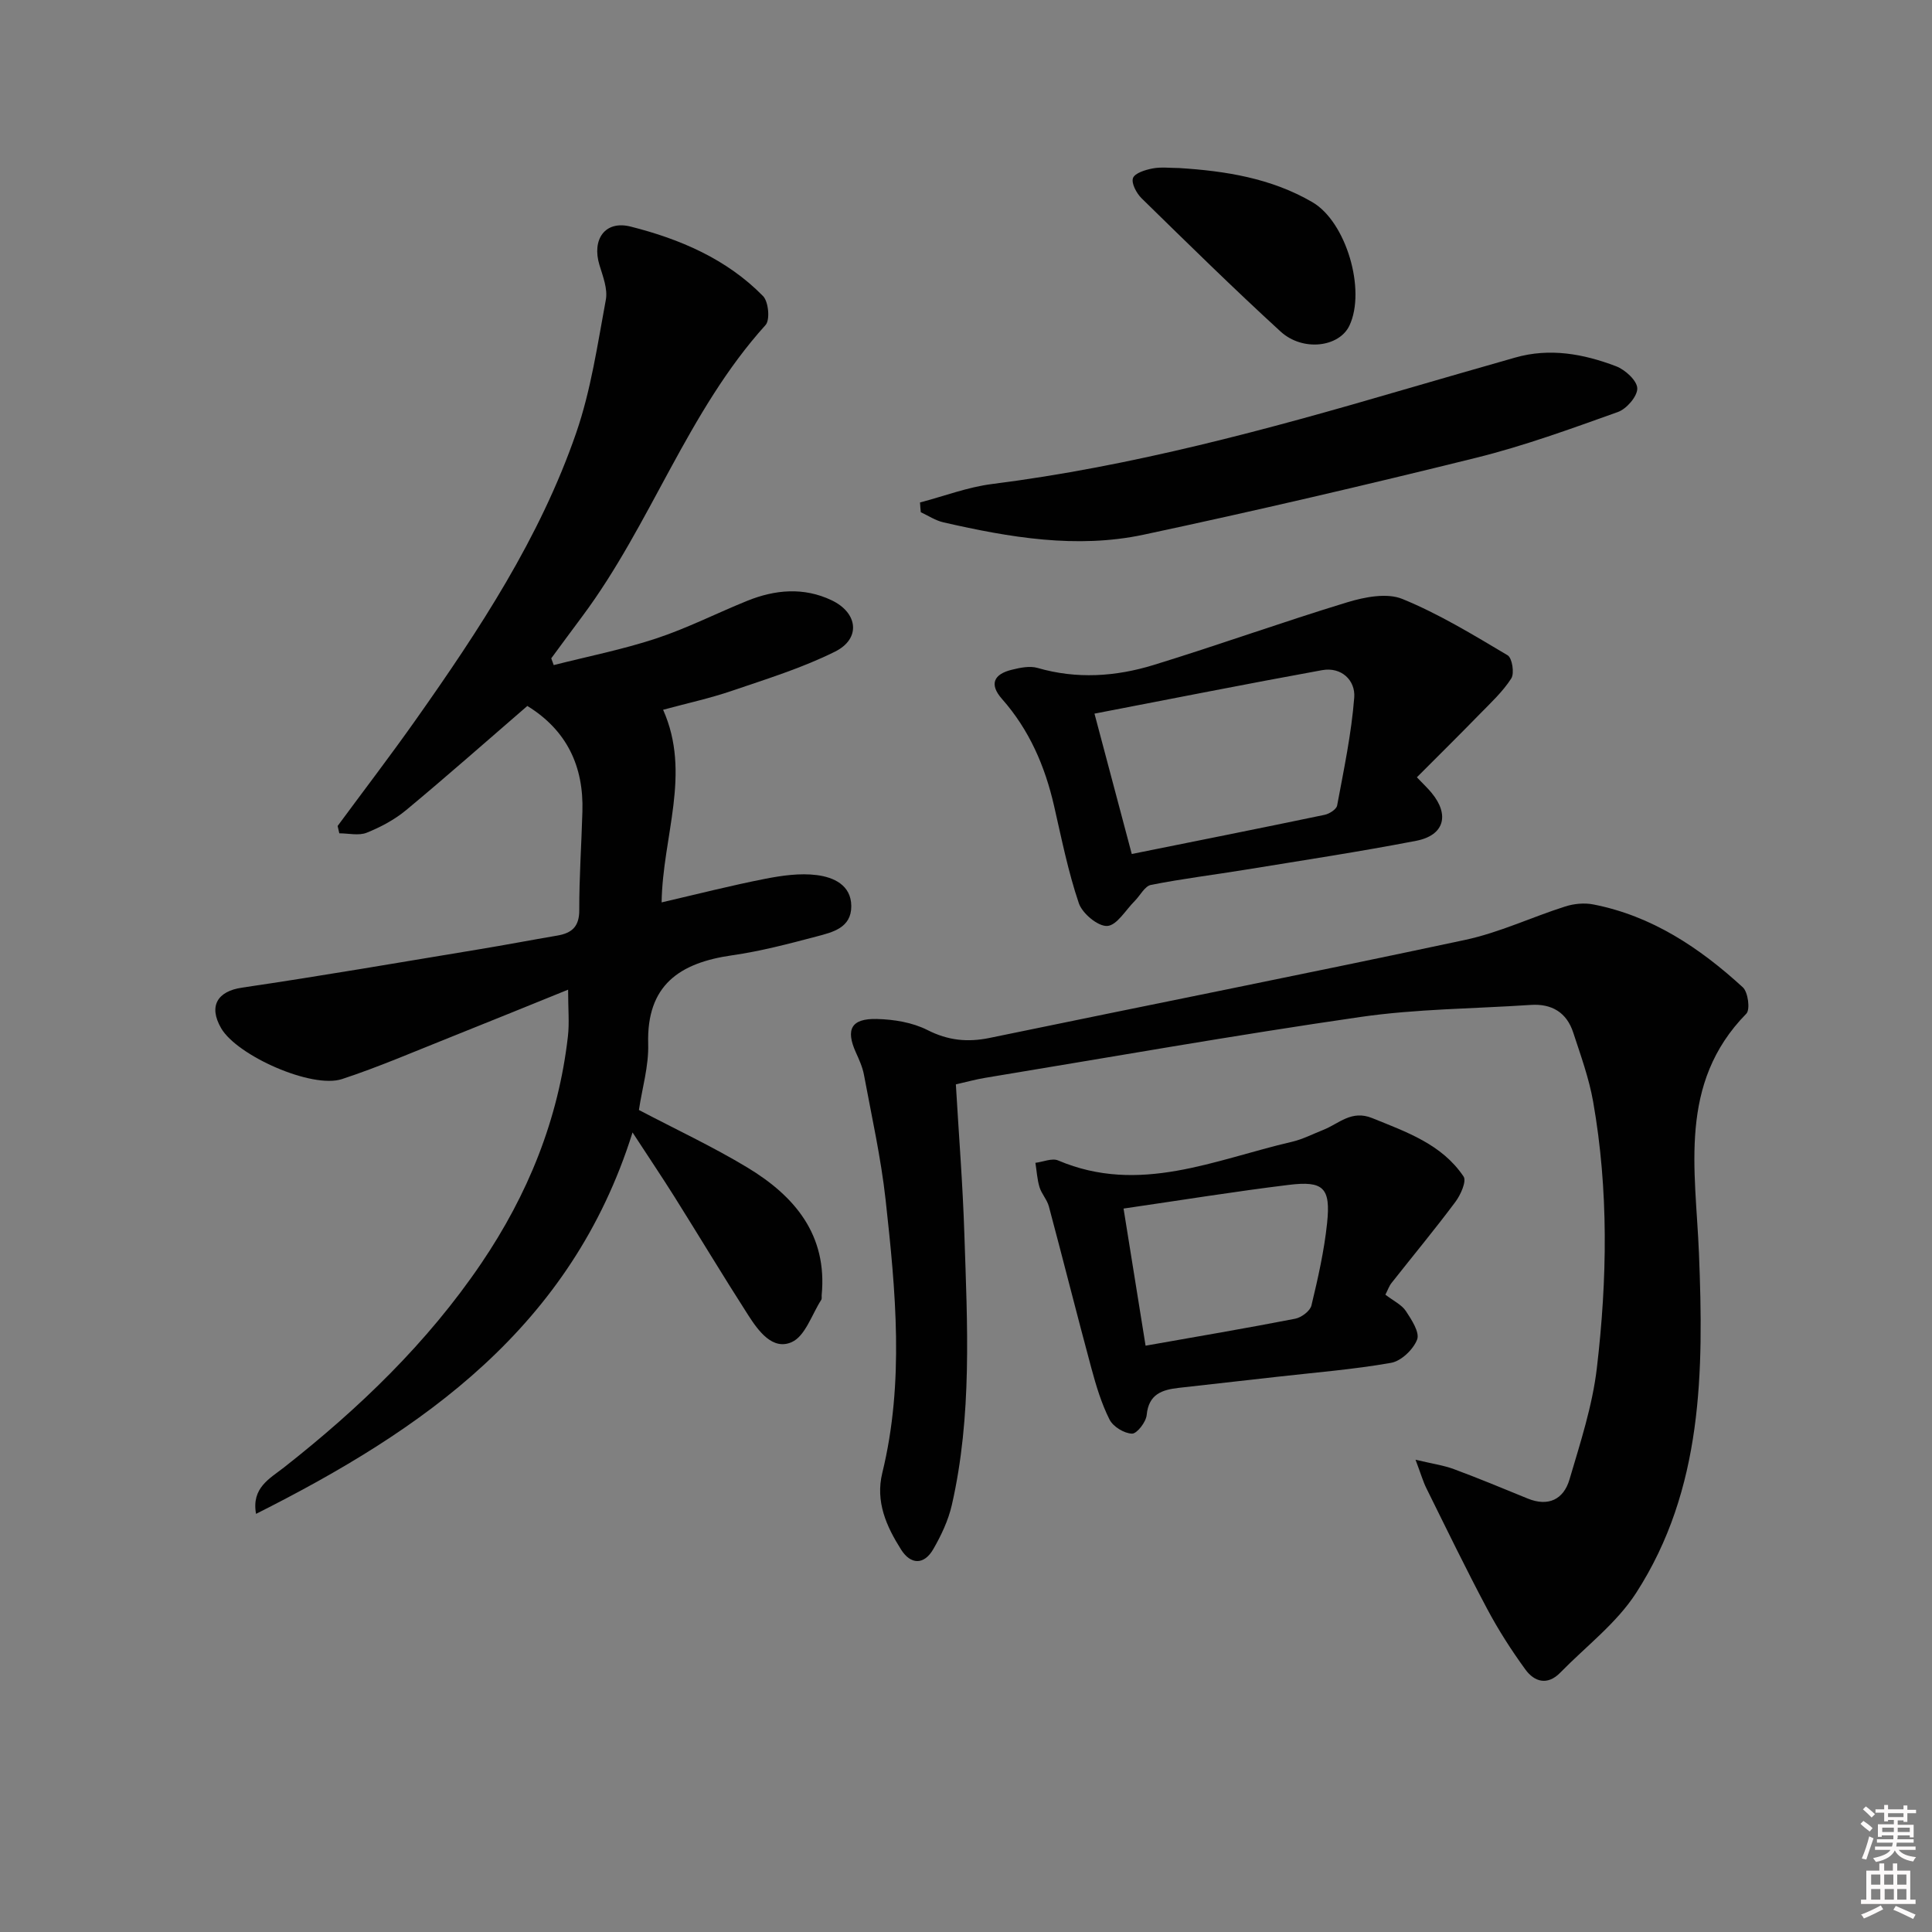 <svg enable-background="new 0 0 400 400" viewBox="0 0 400 400" xmlns="http://www.w3.org/2000/svg"><rect x="0" y="0" width="400" height="400" fill="#808080" stroke="none"/><path d="m385.2 377.6.6-.6c.6.4 1.3.9 1.9 1.5l-.6.7c-.8-.6-1.4-1.1-1.9-1.6zm.3 7.1c.6-1.4 1.1-2.9 1.5-4.5.3.1.6.3.9.4-.5 1.4-1 2.9-1.5 4.4l-.9-.2zm.2-10.1.6-.6c.7.5 1.3 1.1 1.9 1.6l-.7.7c-.6-.6-1.2-1.2-1.8-1.7zm8.4-.8h.8v.9h1.8v.7h-1.8v1.8h-.8v-.3h-1.2v.9h3.3v2.6h-.8v-.4h-2.5c0 .3 0 .6-.1.8h3.4v.7h-3.5c0 .3-.1.6-.1.8h4v.7h-3.5c.7.9 1.9 1.3 3.6 1.5-.2.2-.4.5-.6.9-1.9-.3-3.2-1.1-3.8-2.3-.5 1.1-1.8 2-3.9 2.4-.2-.3-.4-.5-.6-.8 1.9-.4 3.1-.9 3.6-1.7h-3.2v-.7h3.5c.1-.2.1-.5.2-.8h-3.3v-.7h3.4c0-.2 0-.5 0-.8h-2.4v.3h-.8v-2.6h3.3v-.9h-1.2v.3h-.8v-1.8h-1.8v-.7h1.8v-.9h.8v.9h3.2zm-4.4 5.5h2.4c0-.3 0-.6 0-.9h-2.4zm1.2-3.1h3.2v-.8h-3.2zm4.4 2.2h-2.4v.9h2.5v-.9z" fill="#fcfafa"/><path d="m389.2 385.8h.9v1.5h1.8v-1.5h.9v1.5h2.7v6h1.1v.9h-11.3v-.9h1.1v-6h2.7v-1.5zm.2 8.7.5.8c-1.2.6-2.5 1.3-4 1.9-.2-.3-.3-.6-.6-.8 1.6-.6 3-1.3 4.1-1.9zm-2-4.3h1.9v-2.1h-1.9zm0 3.1h1.9v-2.2h-1.9zm2.7-3.1h1.9v-2.1h-1.9zm.1 3.1h1.9v-2.2h-1.9zm2.3 1.3c1.4.6 2.7 1.2 4.1 1.8l-.5.9c-1.5-.7-2.8-1.4-4.1-1.9zm2.2-6.5h-1.9v2.1h1.9zm-1.9 5.2h1.9v-2.2h-1.9z" fill="#fcfafa"/><g fill="#010101"><path d="m109.18 146.16c-8.44 7.29-16.66 14.56-25.1 21.57-2.39 1.98-5.28 3.52-8.17 4.68-1.64.65-3.75.12-5.66.12-.12-.51-.23-1.01-.35-1.52 5.39-7.31 10.91-14.52 16.15-21.94 13.16-18.64 25.74-37.71 33.24-59.44 3.06-8.85 4.42-18.31 6.14-27.56.42-2.25-.61-4.86-1.32-7.2-1.61-5.27 1.12-9.3 6.45-7.96 10.19 2.57 19.89 6.7 27.42 14.39 1.13 1.15 1.48 4.92.53 5.98-16.18 17.91-23.71 41.22-37.94 60.31-2.16 2.89-4.29 5.8-6.44 8.71.17.47.34.94.51 1.4 7.09-1.8 14.31-3.23 21.24-5.52 6.44-2.13 12.55-5.25 18.86-7.8 5.76-2.32 11.67-2.84 17.42-.11 5.49 2.6 6.11 7.96.73 10.64-6.78 3.38-14.14 5.65-21.34 8.11-4.53 1.55-9.25 2.57-14.26 3.93 5.89 13.22-.1 26.14-.31 39.88 7.33-1.7 14.31-3.48 21.37-4.87 3.53-.69 7.27-1.23 10.78-.78 3.4.44 7.1 2.02 7.12 6.42.02 4.54-3.92 5.42-7.24 6.3-5.76 1.52-11.57 3.05-17.46 3.89-10.84 1.55-17.71 6.15-17.35 18.37.13 4.56-1.25 9.16-1.92 13.65 7.59 3.99 15.26 7.57 22.47 11.92 9.78 5.91 16.57 13.93 15.37 26.4-.03.33.07.74-.09.99-1.96 3.05-3.32 7.51-6.11 8.75-3.94 1.76-6.89-2.29-8.97-5.52-5.21-8.11-10.18-16.39-15.3-24.55-2.65-4.21-5.43-8.34-8.69-13.34-12.64 40.34-43.38 61.59-77.95 78.97-.98-5.41 2.84-7.3 5.82-9.64 15.53-12.21 29.65-25.77 40.8-42.21 9.67-14.26 15.99-29.82 17.95-47.01.32-2.78.04-5.62.04-9.67-8.47 3.42-16.5 6.71-24.56 9.92-7.39 2.94-14.71 6.11-22.25 8.59-6.24 2.05-21.74-4.85-25.03-10.54-2.67-4.62-.71-7.65 4.32-8.39 16.4-2.41 32.75-5.24 49.11-7.94 5.4-.89 10.78-1.92 16.18-2.84 2.99-.51 4.55-1.84 4.54-5.25-.02-6.81.46-13.61.65-20.42.29-9.34-3.2-16.82-11.4-21.87z"/><path d="m197.9 224.51c.61 10.45 1.43 20.7 1.76 30.97.62 18.78 1.64 37.61-2.6 56.14-.73 3.17-2.19 6.27-3.83 9.11-1.9 3.3-4.66 3.26-6.66.11-3.04-4.8-5.36-9.92-3.9-15.89 4.59-18.78 2.76-37.67.69-56.51-.96-8.71-2.89-17.31-4.49-25.93-.3-1.6-1.01-3.15-1.69-4.66-2.12-4.72-.95-7 4.32-6.88 3.55.08 7.41.71 10.52 2.29 4.28 2.17 8.29 2.57 12.87 1.63 32.8-6.79 65.67-13.3 98.43-20.29 7.08-1.51 13.78-4.71 20.73-6.92 1.81-.58 3.95-.79 5.8-.43 12.15 2.36 22.06 8.99 30.98 17.16 1.09 1 1.56 4.61.73 5.46-14.19 14.45-10.51 32.3-9.81 49.6.98 24.44.87 48.84-13.02 70.35-4.04 6.26-10.38 11.04-15.69 16.48-2.64 2.71-5.35 1.93-7.22-.64-2.91-4-5.61-8.21-7.93-12.58-4.37-8.21-8.43-16.59-12.56-24.93-.71-1.43-1.15-2.99-2.26-5.93 3.46.83 5.8 1.15 7.95 1.95 5.13 1.9 10.19 4.01 15.26 6.08 4.3 1.76 7.45.17 8.66-3.92 2.24-7.6 4.75-15.26 5.67-23.07 2.16-18.38 2.46-36.86-.77-55.19-.86-4.86-2.58-9.58-4.12-14.29-1.36-4.16-4.44-6.02-8.82-5.72-11.77.79-23.64.81-35.28 2.5-25.92 3.75-51.73 8.32-77.57 12.58-1.94.31-3.82.84-6.15 1.37z"/><path d="m293.35 160.93c1.51 1.58 2.35 2.36 3.07 3.25 3.75 4.56 2.59 8.78-3.22 9.9-11.7 2.26-23.5 4.05-35.27 5.97-6.54 1.07-13.13 1.87-19.63 3.16-1.29.25-2.23 2.19-3.36 3.32-1.88 1.87-3.71 5.07-5.7 5.18-1.93.11-5.16-2.59-5.88-4.71-2.22-6.55-3.58-13.4-5.13-20.16-1.88-8.22-5.13-15.74-10.77-22.12-2.73-3.09-1.67-5.15 2-6.05 1.73-.43 3.74-.85 5.36-.38 8.11 2.35 16.17 1.8 24.02-.61 13.44-4.13 26.68-8.9 40.12-12.99 3.6-1.09 8.19-1.99 11.39-.68 7.59 3.1 14.7 7.45 21.79 11.66.94.56 1.44 3.73.75 4.8-1.76 2.74-4.24 5.04-6.55 7.4-4.24 4.35-8.57 8.63-12.99 13.06zm-66.75-13.18c2.74 10.33 5.15 19.39 7.72 29.06 13.66-2.75 26.81-5.37 39.93-8.11.99-.21 2.44-1.13 2.59-1.93 1.38-7.42 2.96-14.86 3.54-22.36.27-3.53-2.63-6.39-6.66-5.66-15.58 2.83-31.11 5.92-47.12 9z"/><path d="m286.83 268.05c1.72 1.32 3.39 2.09 4.25 3.4 1.18 1.79 2.89 4.41 2.32 5.89-.79 2.05-3.29 4.45-5.39 4.82-7.82 1.38-15.77 2-23.67 2.9-6.76.77-13.52 1.52-20.28 2.28-3.45.39-6.24 1.28-6.65 5.62-.14 1.46-2.02 3.89-3.04 3.86-1.63-.05-3.91-1.44-4.65-2.91-1.68-3.34-2.78-7-3.76-10.63-3.01-11.15-5.82-22.35-8.8-33.5-.37-1.4-1.51-2.59-1.94-3.99-.49-1.62-.58-3.36-.85-5.04 1.59-.19 3.44-1.03 4.71-.49 16.84 7.16 32.47-.18 48.39-3.86 2.24-.52 4.34-1.62 6.5-2.47 3.25-1.29 5.83-4.19 10.13-2.44 7.12 2.89 14.43 5.41 18.92 12.1.65.97-.61 3.8-1.69 5.24-4.26 5.71-8.82 11.2-13.23 16.8-.49.61-.75 1.41-1.27 2.42zm-54.21-17.83c1.59 9.91 3.04 18.97 4.56 28.39 10.79-1.91 20.9-3.62 30.96-5.58 1.3-.25 3.11-1.6 3.38-2.75 1.35-5.62 2.64-11.31 3.24-17.04.77-7.33-.74-8.81-7.96-7.92-11.13 1.36-22.21 3.16-34.18 4.9z"/><path d="m190.48 104.03c4.97-1.3 9.86-3.18 14.92-3.82 28.94-3.66 56.94-11.26 84.84-19.42 7.8-2.28 15.61-4.51 23.43-6.75 7.2-2.07 14.19-.77 20.92 1.79 1.88.71 4.34 2.96 4.39 4.56.05 1.65-2.21 4.27-4.01 4.91-9.68 3.46-19.4 7.01-29.36 9.48-22.86 5.66-45.8 11.01-68.83 15.92-13.9 2.96-27.77.57-41.44-2.55-1.64-.37-3.14-1.38-4.7-2.1-.07-.67-.12-1.34-.16-2.02z"/><path d="m244.09 34.79c9.66.6 19.12 2.11 27.63 7.07 7 4.08 11.13 18.18 7.67 25.54-2.1 4.47-9.64 5.46-14.26 1.24-9.8-8.97-19.28-18.29-28.77-27.58-1.05-1.03-2.16-3.1-1.79-4.18.36-1.04 2.56-1.72 4.05-2 1.77-.35 3.65-.09 5.47-.09z"/></g></svg>